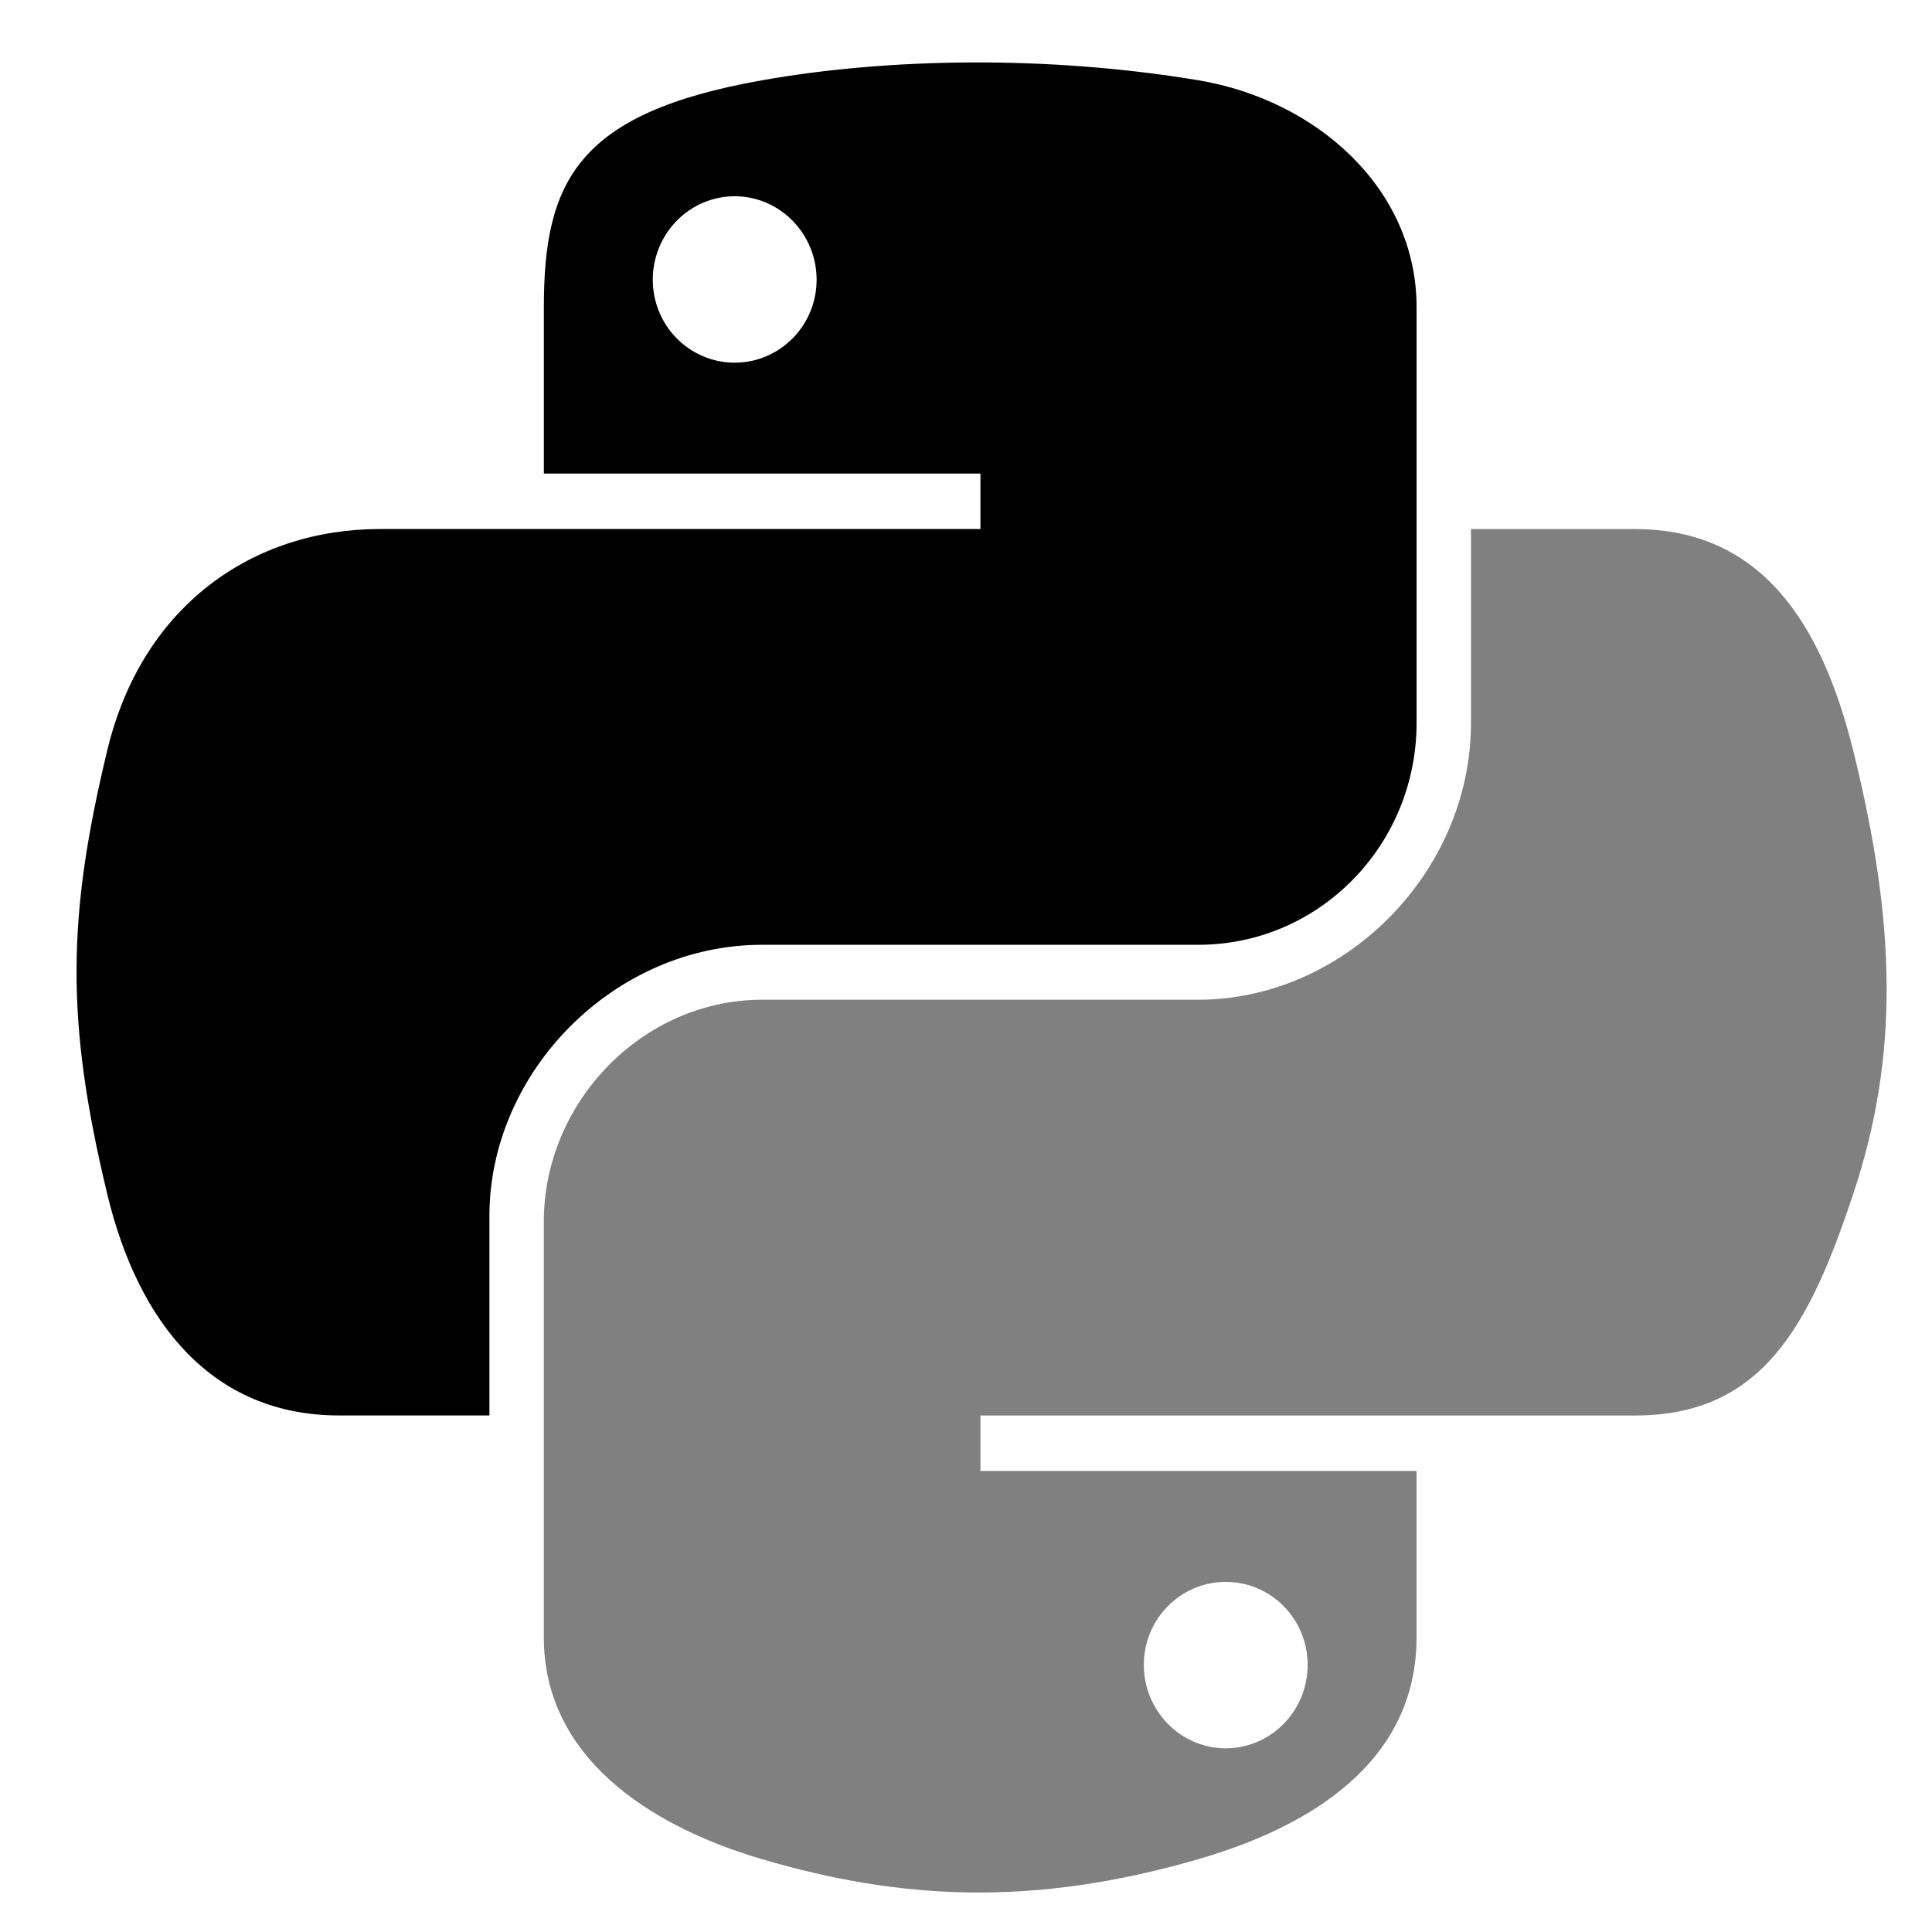 <?xml version="1.0" encoding="UTF-8" standalone="no"?>
<svg
   xmlns:dc="http://purl.org/dc/elements/1.1/"
   xmlns:cc="http://creativecommons.org/ns#"
   xmlns:rdf="http://www.w3.org/1999/02/22-rdf-syntax-ns#"
   xmlns:svg="http://www.w3.org/2000/svg"
   xmlns="http://www.w3.org/2000/svg"
   xmlns:xlink="http://www.w3.org/1999/xlink"
   xmlns:sodipodi="http://sodipodi.sourceforge.net/DTD/sodipodi-0.dtd"
   xmlns:inkscape="http://www.inkscape.org/namespaces/inkscape"
   enable-background="new 0 0 55 55"
   height="50"
   version="1.1"
   viewBox="0 0 50 50"
   width="50"
   x="0px"
   xml:space="preserve"
   y="0px"
   id="svg2"
   inkscape:version="0.48.3.1 r9886"
   sodipodi:docname="bash.svg"><defs
     id="defs15">
	
		
	
<linearGradient
   id="linearGradient4671"><stop
     style="stop-color:#ffd43b;stop-opacity:1"
     offset="0"
     id="stop4673" /><stop
     style="stop-color:#ffe873;stop-opacity:1"
     offset="1"
     id="stop4675" /></linearGradient><linearGradient
   inkscape:collect="always"
   xlink:href="#linearGradient4689"
   id="linearGradient3030"
   gradientUnits="userSpaceOnUse"
   gradientTransform="matrix(0.563,0,0,0.568,-9.4,-5.305)"
   x1="26.649"
   y1="20.604"
   x2="135.665"
   y2="114.398" /><linearGradient
   id="linearGradient4689"><stop
     style="stop-color:#5a9fd4;stop-opacity:1"
     offset="0"
     id="stop4691" /><stop
     style="stop-color:#306998;stop-opacity:1"
     offset="1"
     id="stop4693" /></linearGradient></defs><sodipodi:namedview
     pagecolor="#ffffff"
     bordercolor="#666666"
     borderopacity="1"
     objecttolerance="10"
     gridtolerance="10"
     guidetolerance="10"
     inkscape:pageopacity="0"
     inkscape:pageshadow="2"
     inkscape:window-width="1366"
     inkscape:window-height="712"
     id="namedview13"
     showgrid="false"
     inkscape:zoom="4.2909091"
     inkscape:cx="24.14565"
     inkscape:cy="27.5"
     inkscape:window-x="0"
     inkscape:window-y="27"
     inkscape:window-maximized="1"
     inkscape:current-layer="svg2" /><path
     inkscape:connector-curvature="0"
     d="m 25.124,1.616 c -1.932,0.009 -3.776,0.174 -5.399,0.461 -4.781,0.845 -5.65,2.613 -5.65,5.873 l 0,4.306 11.299,0 0,1.435 -11.299,0 -4.24,0 c -3.284,0 -6.159,1.974 -7.059,5.729 -1.037,4.304 -1.083,6.99 0,11.483 0.803,3.345 2.721,5.729 6.005,5.729 l 3.885,0 0,-5.162 c 0,-3.729 3.227,-7.019 7.059,-7.019 l 11.286,0 c 3.142,0 5.65,-2.587 5.65,-5.742 l 0,-10.759 c 0,-3.062 -2.583,-5.362 -5.65,-5.873 -1.941,-0.323 -3.955,-0.47 -5.887,-0.461 z m -6.11,3.463 c 1.167,0 2.12,0.969 2.12,2.16 0,1.187 -0.953,2.147 -2.12,2.147 -1.171,-4e-7 -2.12,-0.96 -2.12,-2.147 0,-1.191 0.949,-2.16 2.12,-2.16 z"
     style="fill:#000000;fill-opacity:1"
     id="path1948" /><path
     inkscape:connector-curvature="0"
     d="m 38.069,13.692 0,5.017 c 0,3.89 -3.298,7.164 -7.059,7.164 l -11.286,0 c -3.091,0 -5.65,2.646 -5.65,5.742 l 0,10.759 c 0,3.062 2.663,4.863 5.65,5.742 3.577,1.052 7.006,1.242 11.286,0 2.845,-0.824 5.65,-2.481 5.65,-5.742 l 0,-4.306 -11.286,0 0,-1.435 11.286,0 5.65,0 c 3.284,0 4.508,-2.291 5.65,-5.729 1.18,-3.539 1.129,-6.943 0,-11.483 -0.812,-3.269 -2.362,-5.729 -5.65,-5.729 l -4.24,0 z m -6.347,27.247 c 1.171,1e-6 2.12,0.96 2.12,2.147 -10e-7,1.191 -0.949,2.16 -2.12,2.16 -1.167,0 -2.12,-0.969 -2.12,-2.16 1e-6,-1.187 0.953,-2.147 2.12,-2.147 z"
     style="fill:#808080;fill-opacity:1"
     id="path1950" /></svg>